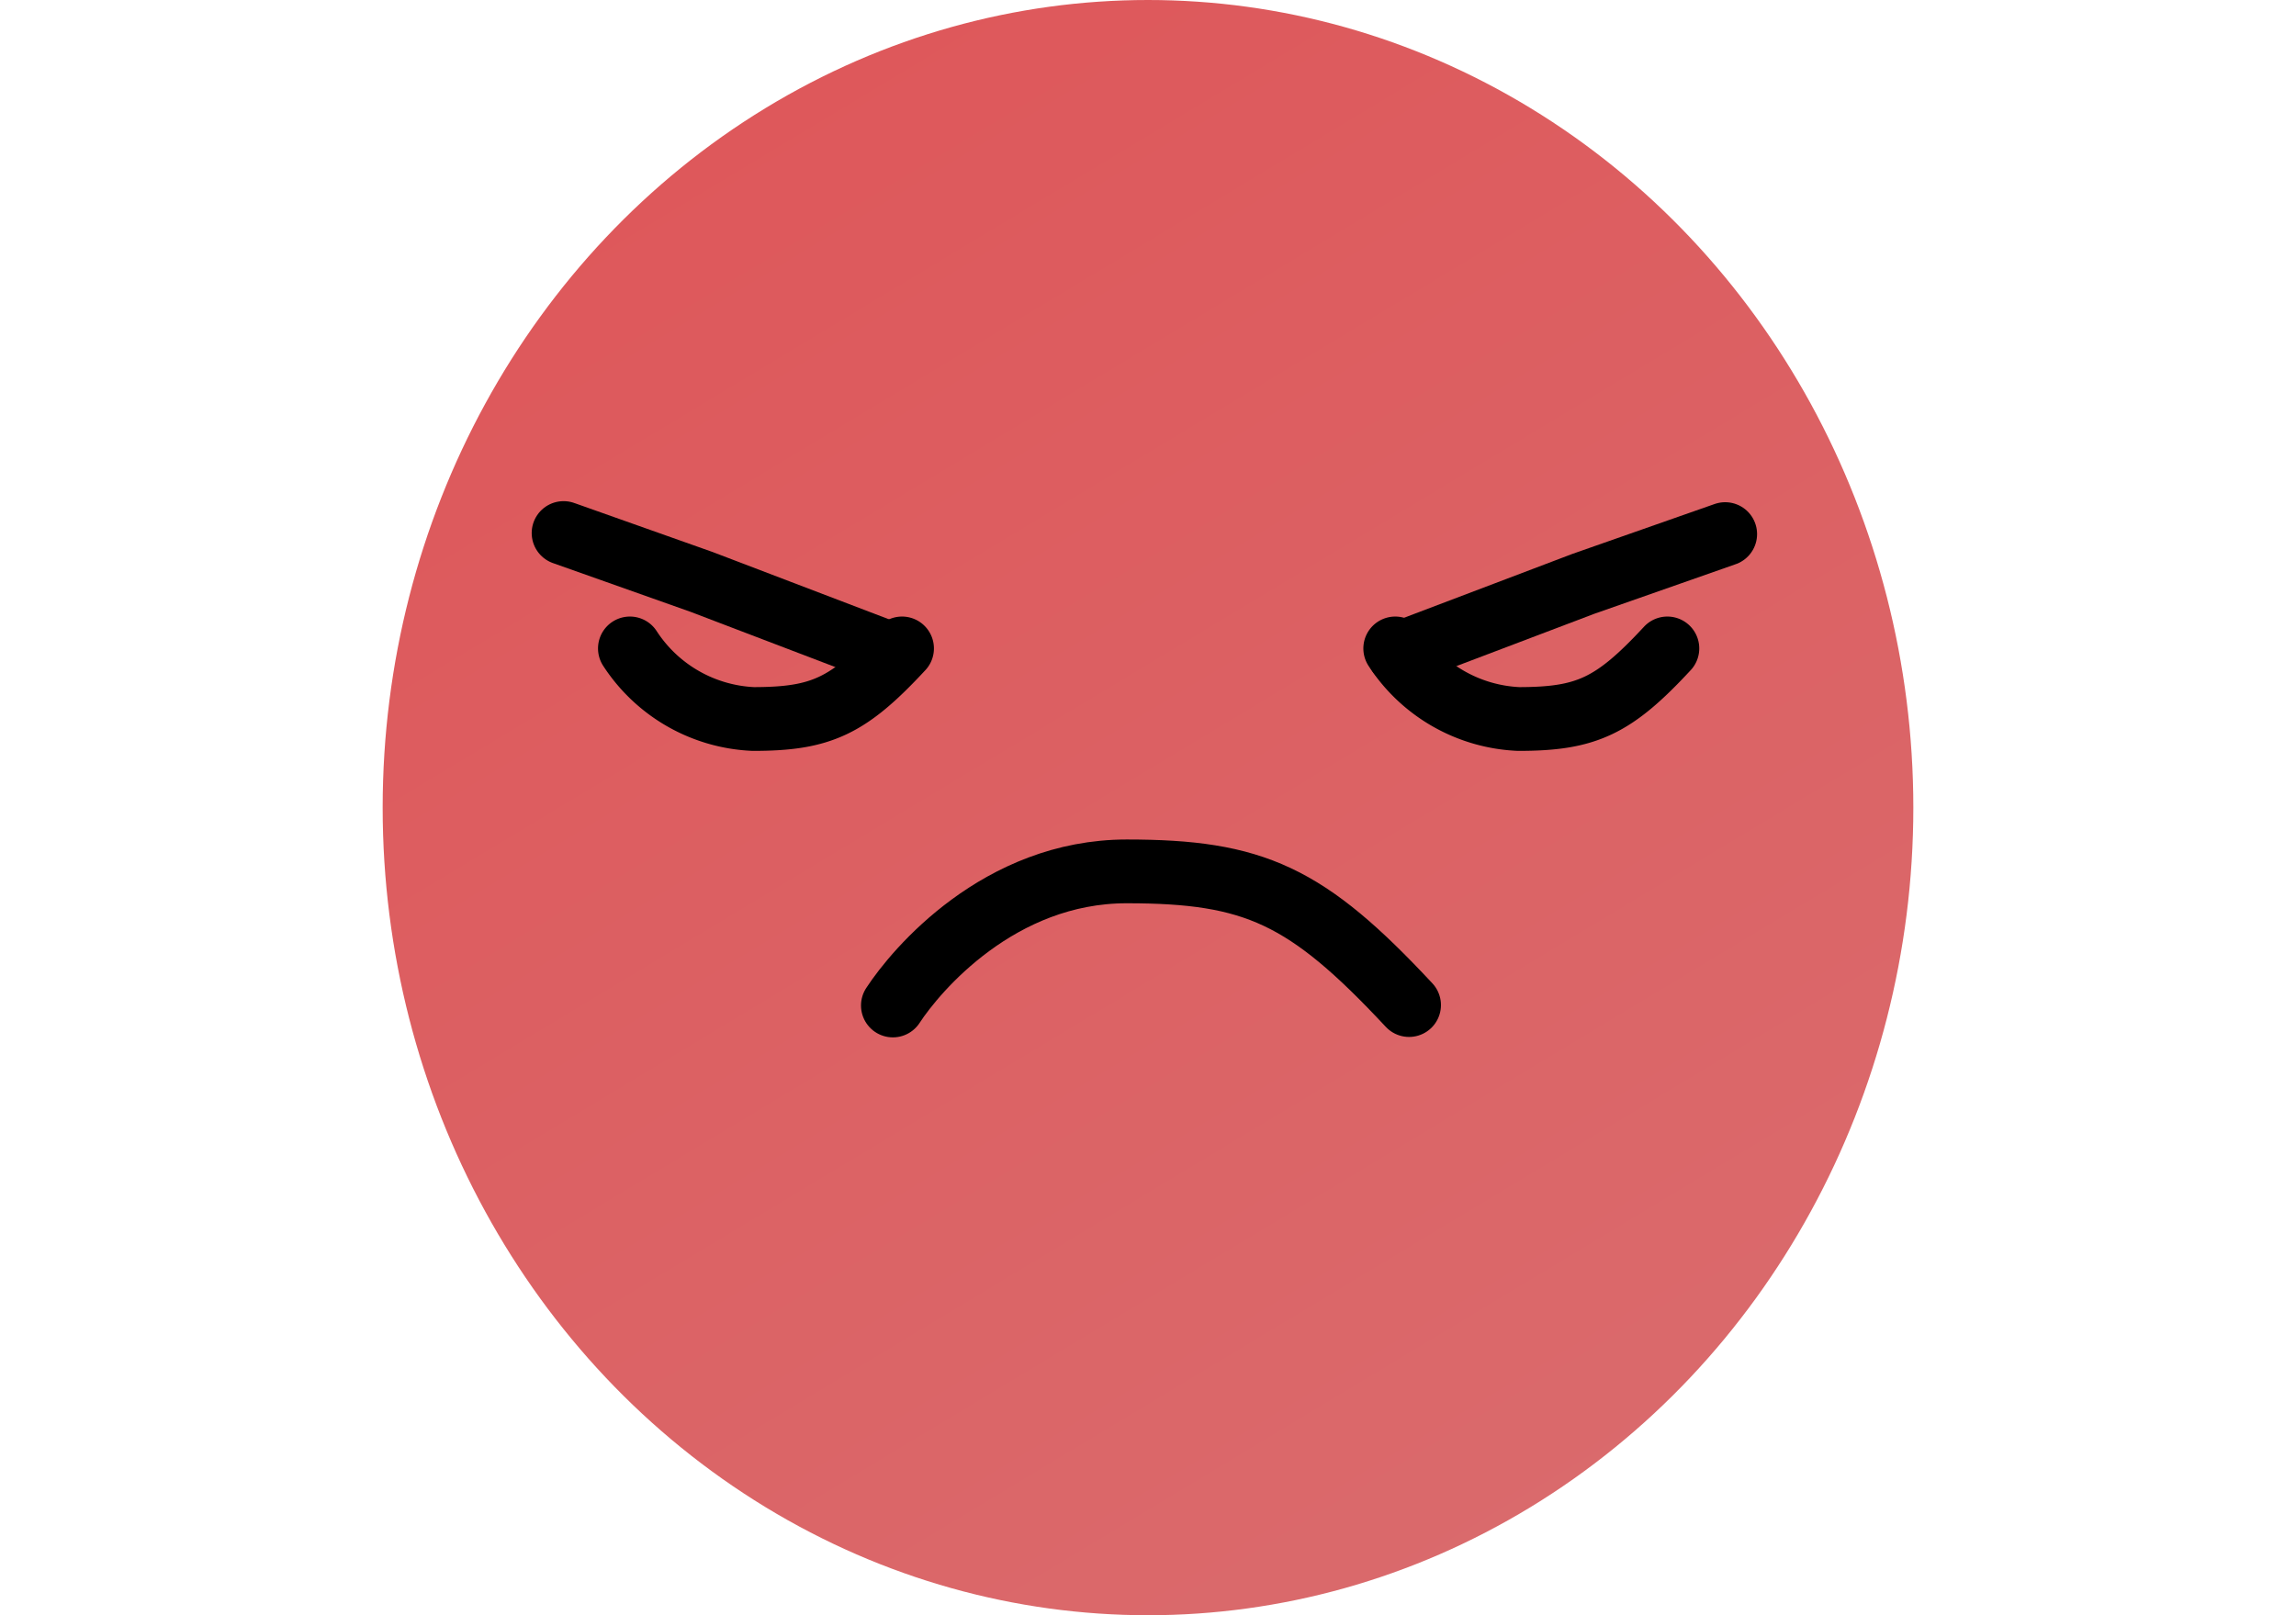 <svg id="Layer_1" data-name="Layer 1" xmlns="http://www.w3.org/2000/svg" viewBox="0 0 108 76"><defs><linearGradient id="linear-gradient" x1="-613.62" y1="583.1" x2="-613.06" y2="582.12" gradientTransform="matrix(72 0 0 -76 44214.83 44316.82)" gradientUnits="userSpaceOnUse"><stop offset="0" stop-color="#de575a"/><stop offset="1" stop-color="#da6b6d"/></linearGradient><filter id="blurMe"><feGaussianBlur stdDeviation="5" in="SourceGraphic"/></filter><style>.cls-4,.cls-5{fill:none;stroke:#000;stroke-linecap:round;stroke-linejoin:round;stroke-width:3px}</style></defs><g id="_4" data-name="4"><g id="Group_16153" data-name="Group 16153"><ellipse id="Ellipse_473-2" data-name="Ellipse 473-2" cx="54" cy="38" rx="36" ry="38" style="fill:url(#linear-gradient)"/></g><path id="Path_149" data-name="Path 149" class="cls-4" d="M42 47.31C43.09 45.64 47 41 53 41s8.46 1.12 13.28 6.29"/><path id="Path_152" data-name="Path 152" class="cls-5" d="m26.51 25.08 6.49 2.3 8.49 3.24"/><path id="Path_153" data-name="Path 153" class="cls-5" d="m81.15 25.13-6.67 2.34-8.67 3.29"/><path id="Path_151" data-name="Path 151" class="cls-4" d="M29.63 30.51a7.3 7.3 0 0 0 5.8 3.32c3.19 0 4.47-.59 7-3.32"/><path id="Path_150" data-name="Path 150" class="cls-4" d="M65.63 30.51a7.3 7.3 0 0 0 5.8 3.32c3.19 0 4.47-.59 7-3.32"/></g></svg>